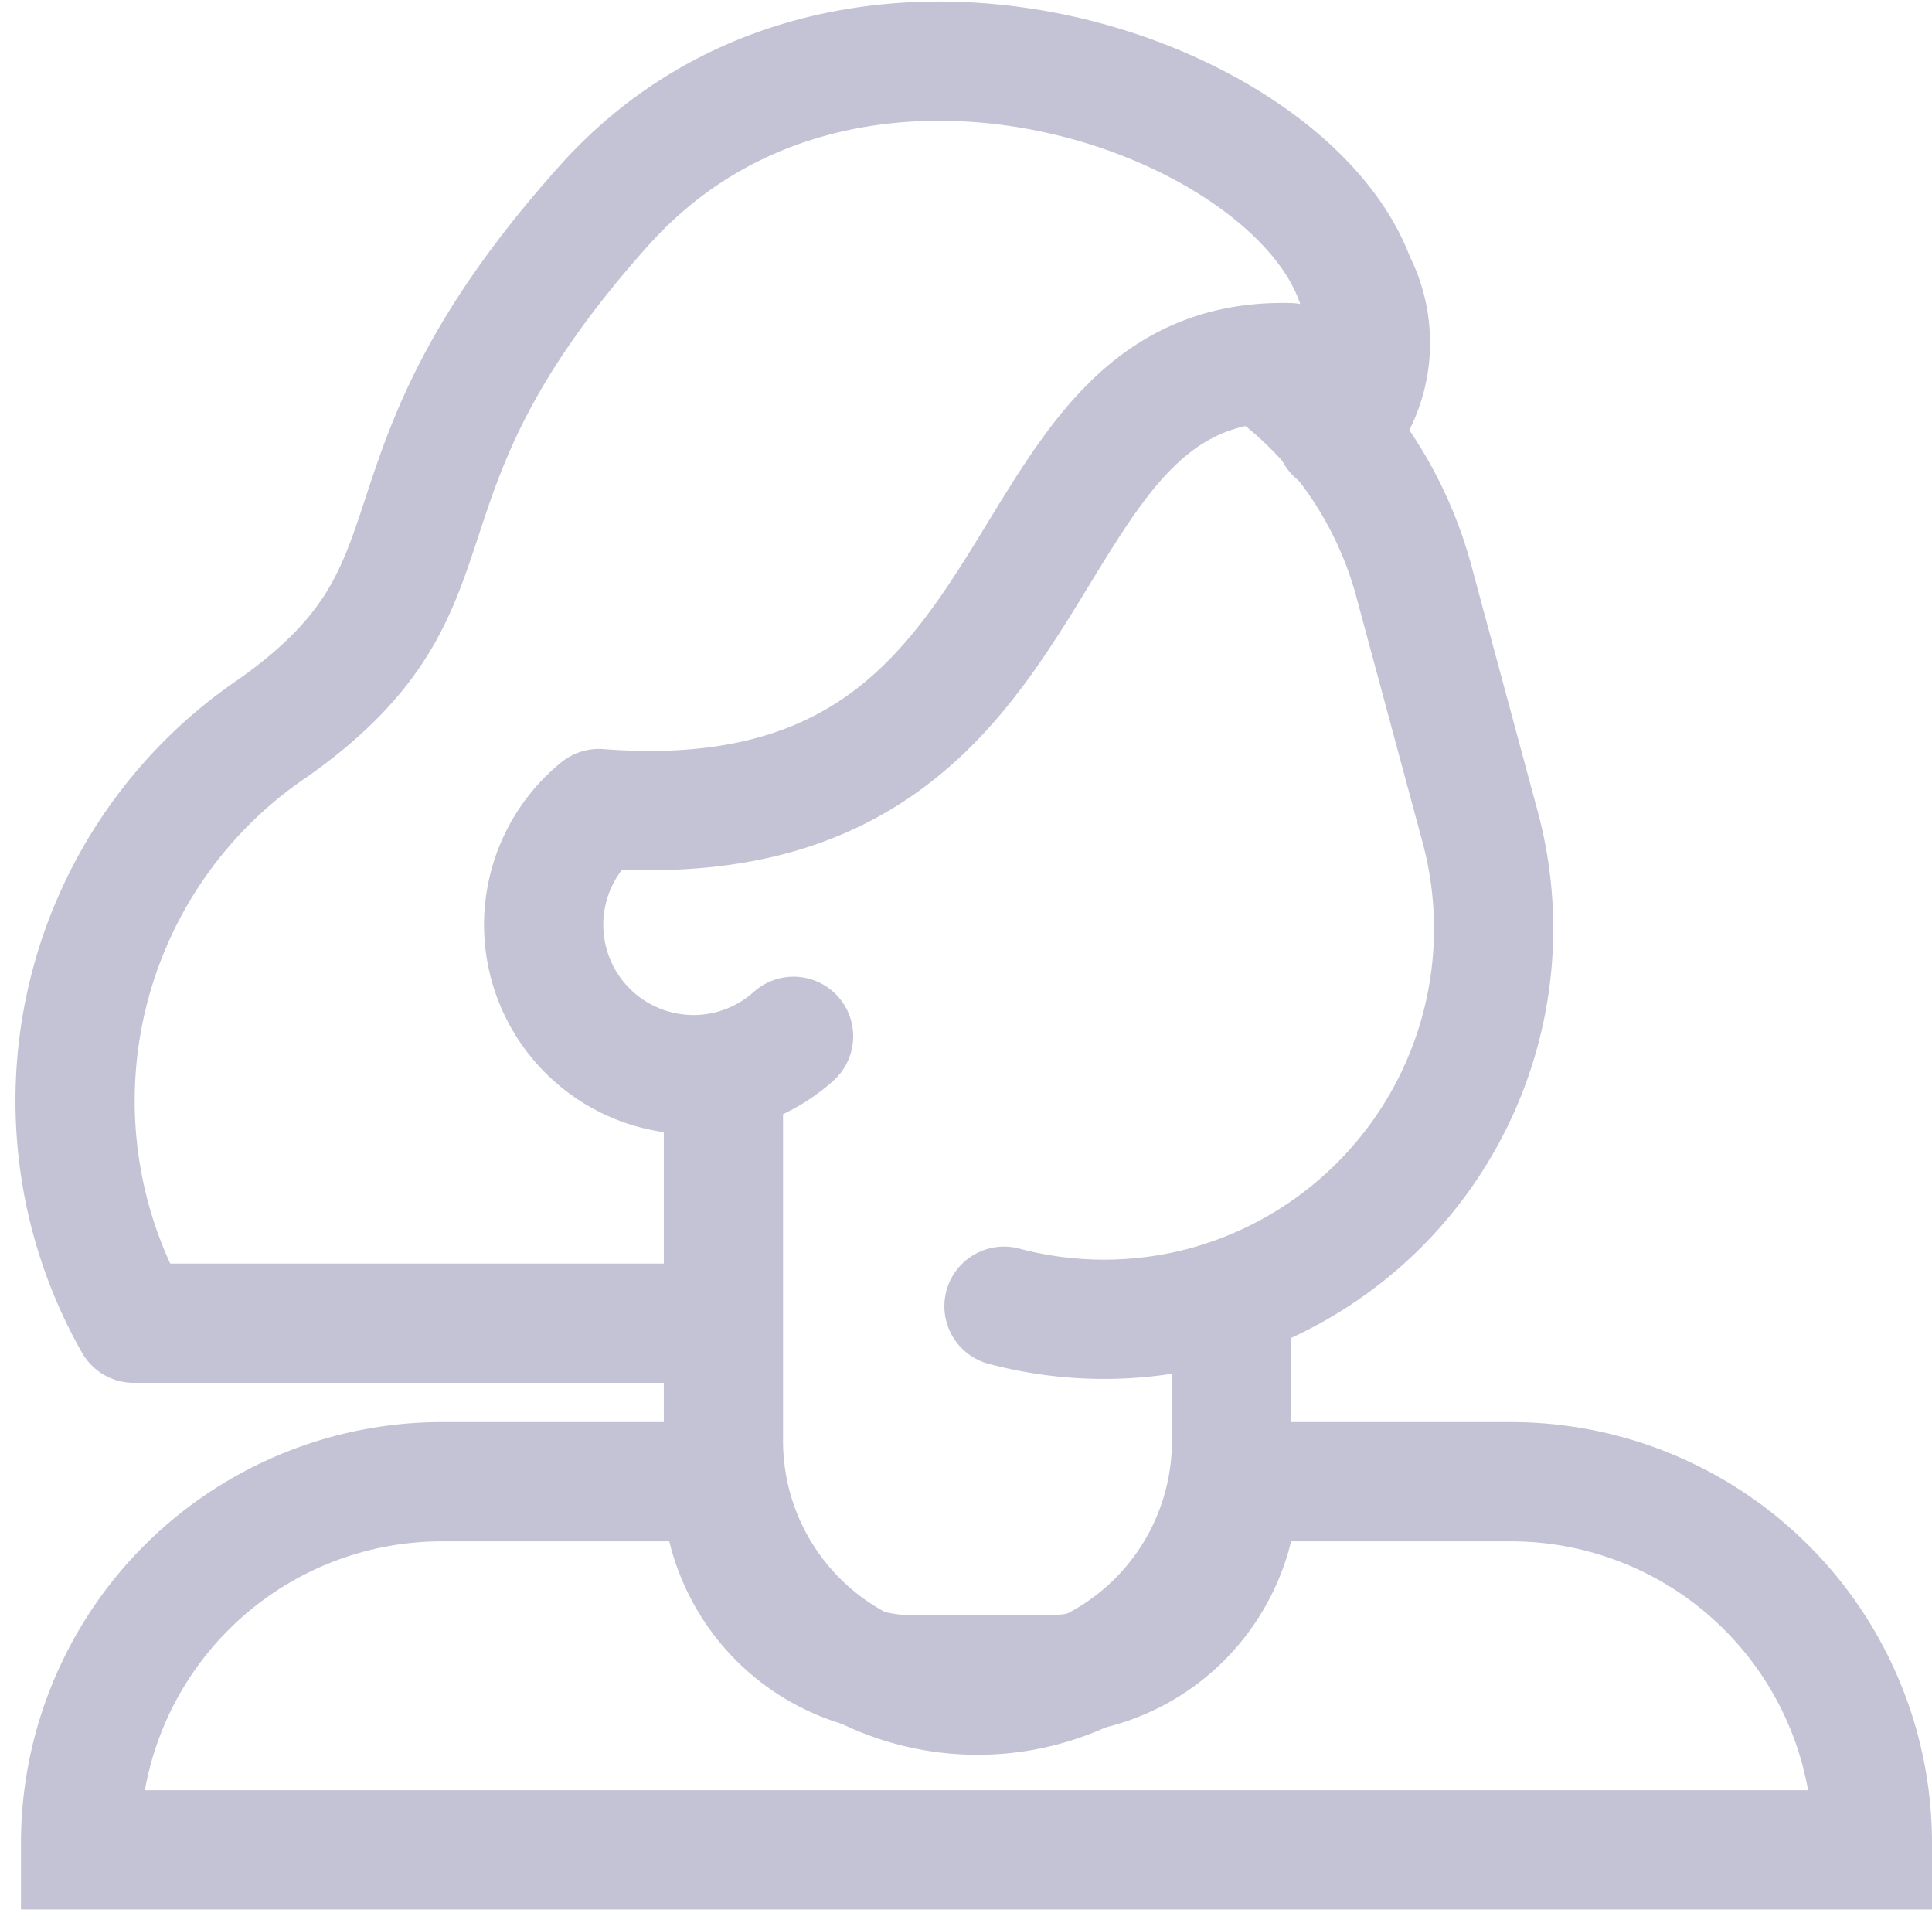 <svg xmlns="http://www.w3.org/2000/svg" width="19.445" height="19.216" viewBox="0 0 19.445 19.216">
  <g id="icon_pessoas" data-name="icon/pessoas" transform="translate(7747.759 -477.957)">
    <path id="Path_21925" data-name="Path 21925" d="M2231.959,2343.94h2.722a3.638,3.638,0,0,1,3.643,3.632v.073H2220.29v-.073a3.638,3.638,0,0,1,3.643-3.632h2.81a1.948,1.948,0,0,0,1.951,1.946h1.3a1.949,1.949,0,0,0,1.952-1.946Z" transform="translate(-9967.238 -1851.073)" fill="none" stroke="#c3c3d5" stroke-width="1.2"/>
    <path id="Path_21926" data-name="Path 21926" d="M2232.771,2293.389a1.352,1.352,0,0,0,.2-1.539c-.682-1.894-5.135-3.467-7.561-.753-2.523,2.819-1.251,3.774-3.315,5.245a4.53,4.53,0,0,0-1.416,6h5.909" transform="translate(-9967.091 -1811.07)" fill="none" stroke="#c3c3d5" stroke-linecap="round" stroke-linejoin="round" stroke-width="1.2"/>
    <path id="Path_21927" data-name="Path 21927" d="M2249.974,2330.8v1.311a2.557,2.557,0,0,1-2.557,2.557h0a2.559,2.559,0,0,1-2.557-2.557v-3.651" transform="translate(-9985.338 -1839.653)" fill="none" stroke="#c3c3d5" stroke-linecap="round" stroke-linejoin="round" stroke-width="1.2"/>
    <path id="Path_21928" data-name="Path 21928" d="M2258.265,2301.42a3.933,3.933,0,0,1,1.44,2.124l.666,2.468a3.934,3.934,0,0,1-2.777,4.828h0a3.922,3.922,0,0,1-2.014,0" transform="translate(-9993.234 -1819.739)" fill="none" stroke="#c3c3d5" stroke-linecap="round" stroke-linejoin="round" stroke-width="1.2"/>
    <path id="Path_21930" data-name="Path 21930" d="M2240.491,2307.927a1.508,1.508,0,1,1-1.959-2.292c4.857.375,3.91-4.563,6.952-4.487" transform="translate(-9980.263 -1819.542)" fill="none" stroke="#c3c3d5" stroke-linecap="round" stroke-linejoin="round" stroke-width="1.2"/>
    <path id="Path_21931" data-name="Path 21931" d="M2265,2337.38" transform="translate(-10000.188 -1846.25)" fill="none" stroke="#c3c3d5" stroke-linecap="round" stroke-linejoin="round" stroke-width="1.2"/>
    <path id="Path_21932" data-name="Path 21932" d="M2254.16,2338.24" transform="translate(-9992.197 -1846.884)" fill="none" stroke="#c3c3d5" stroke-linecap="round" stroke-linejoin="round" stroke-width="1.2"/>
  </g>
</svg>
